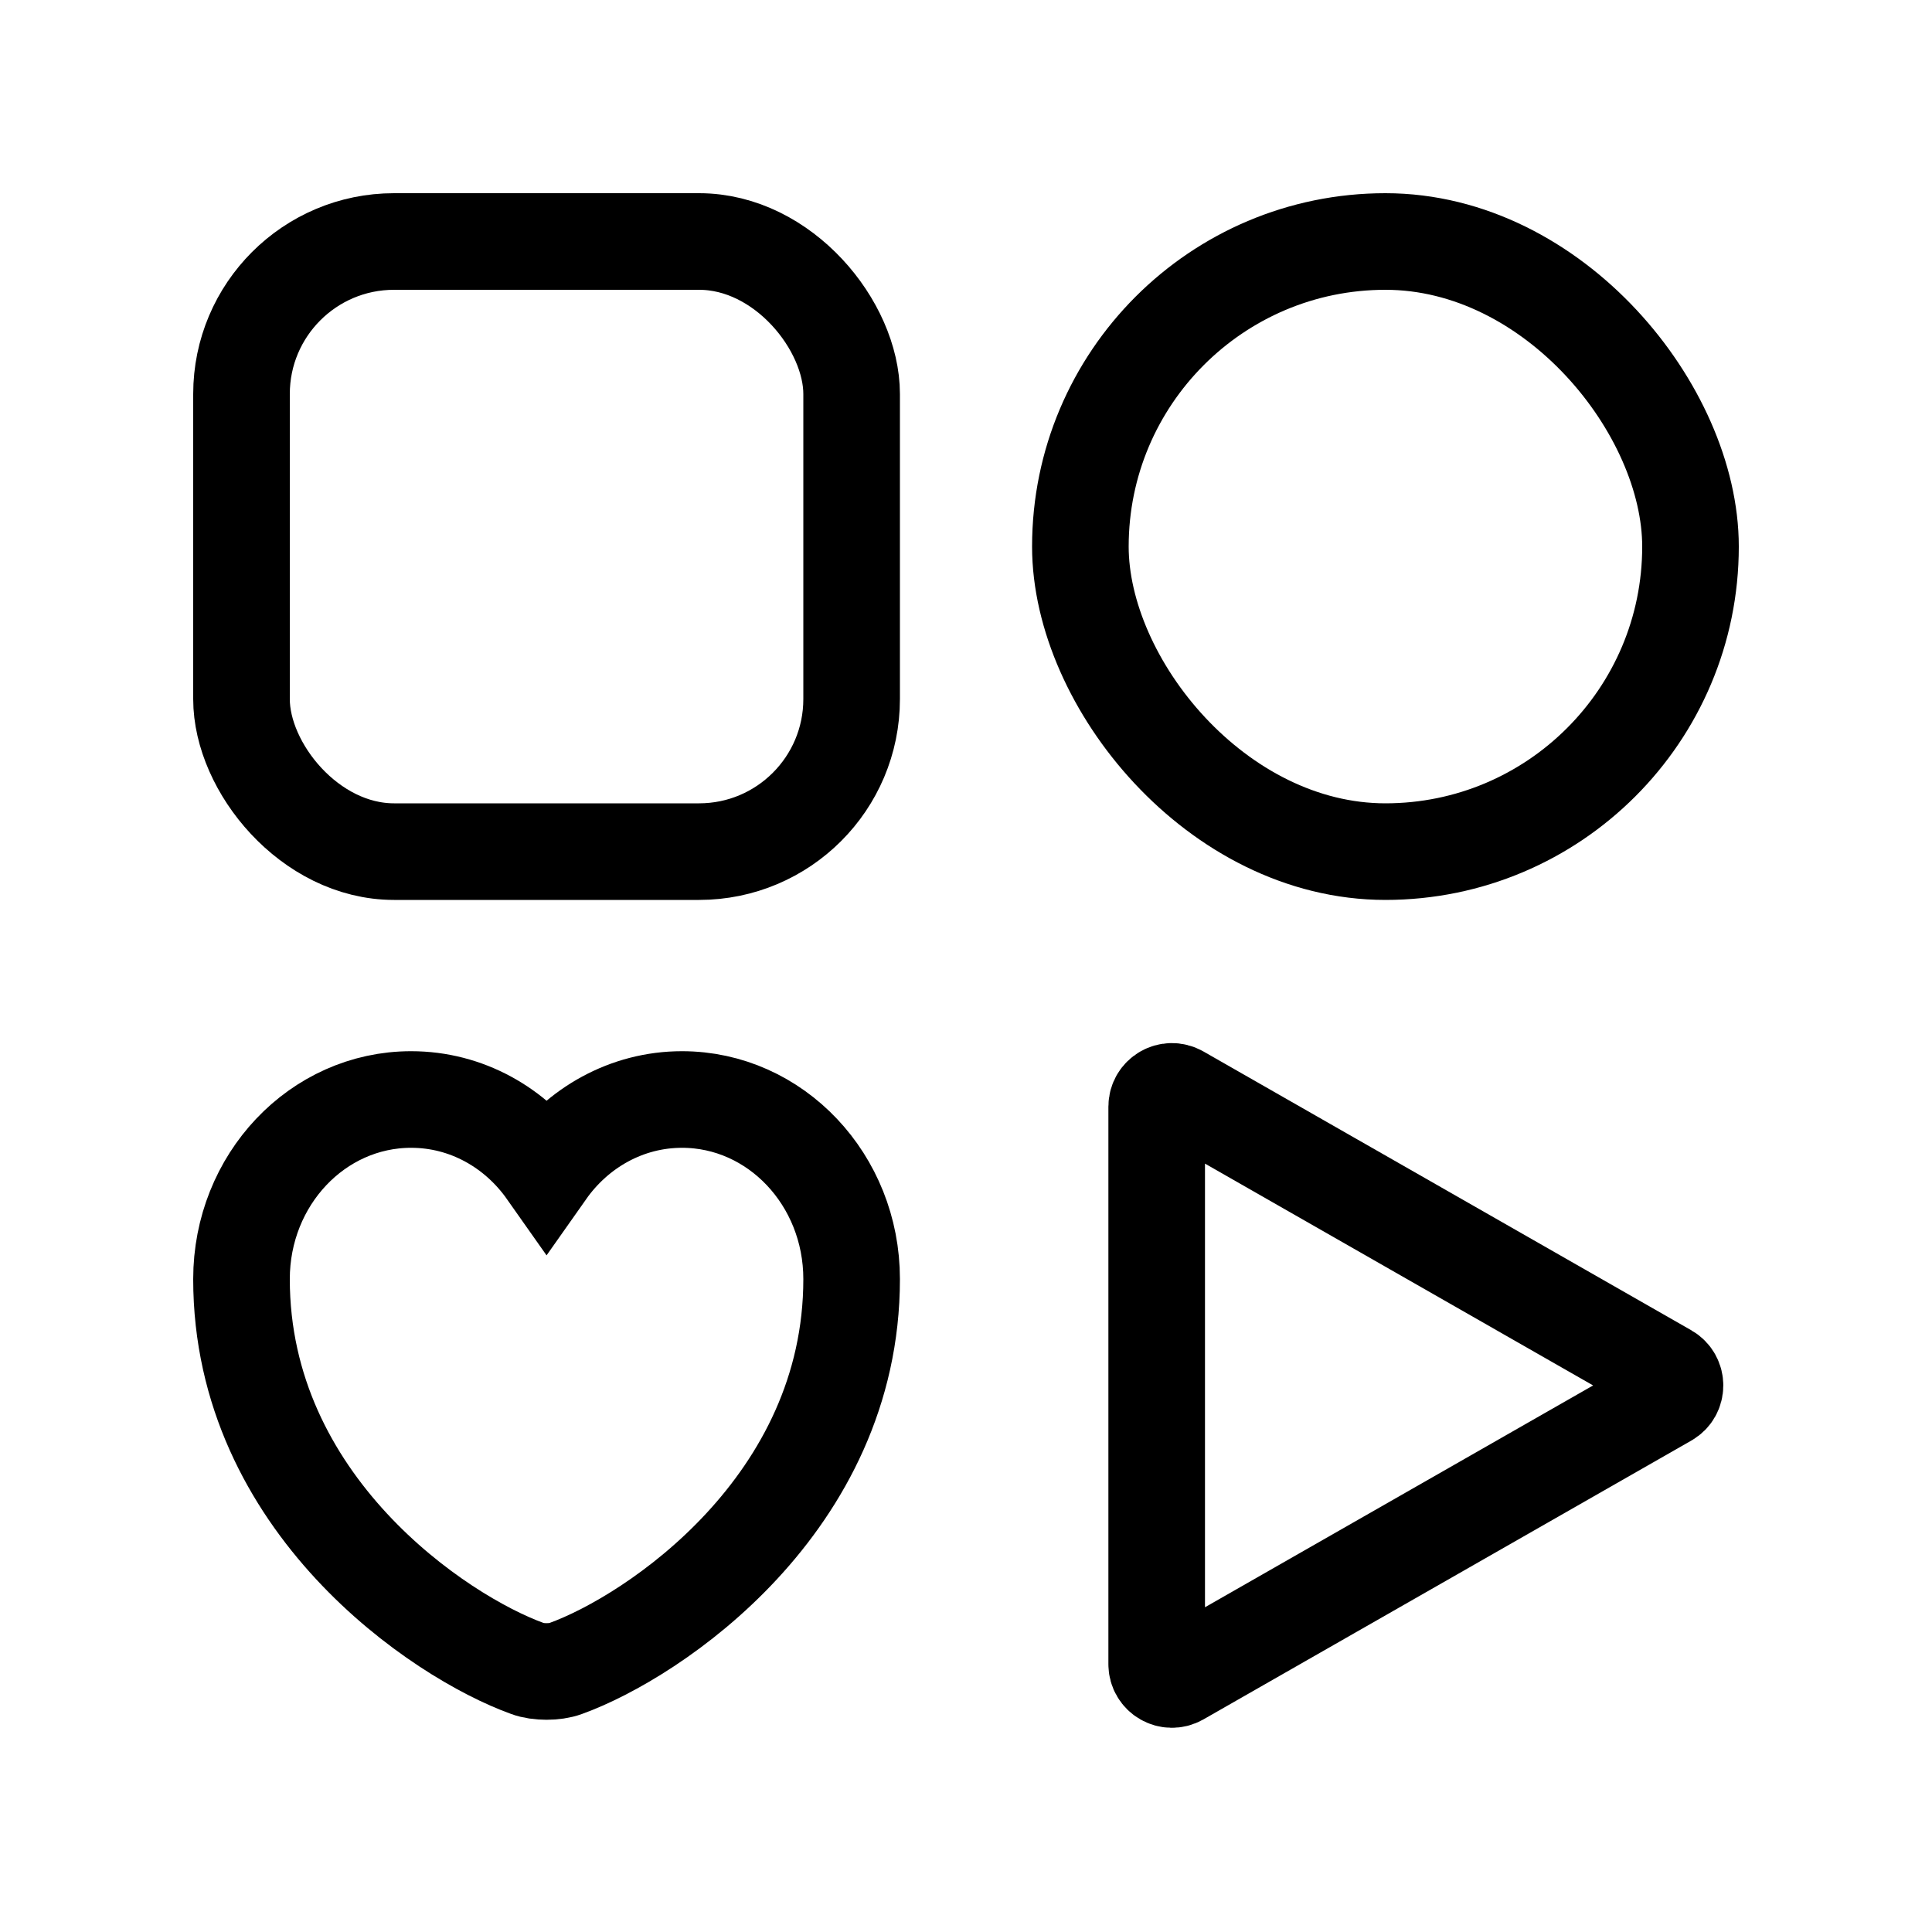 <svg width="20" height="20" viewBox="0 0 20 20" fill="none" class="mar-r-10">
                <rect
                    x="2.5"
                    y="2.5"
                    width="6.316"
                    height="6.316"
                    rx="1.579"
                    stroke="currentColor"
                    strokeWidth="1.25"
                ></rect>
                <rect
                    x="11.184"
                    y="2.5"
                    width="6.316"
                    height="6.316"
                    rx="3.158"
                    stroke="currentColor"
                    strokeWidth="1.25"
                ></rect>
                <path
                    d="M5.854 17.273C5.746 17.313 5.569 17.313 5.462 17.273C4.546 16.943 2.5 15.569 2.5 13.241C2.5 12.213 3.286 11.382 4.256 11.382C4.83 11.382 5.339 11.674 5.658 12.127C5.977 11.674 6.488 11.382 7.06 11.382C8.029 11.382 8.816 12.213 8.816 13.241C8.816 15.569 6.769 16.943 5.854 17.273Z"
                    stroke="currentColor"
                    strokeWidth="1.25"
                    strokeLinecap="round"
                    strokeLinejoin="round"
                ></path>
                <path
                    d="M11.974 11.456L11.974 17.228C11.974 17.349 12.104 17.425 12.21 17.365L17.26 14.479C17.366 14.419 17.366 14.266 17.26 14.205L12.21 11.319C12.104 11.259 11.974 11.335 11.974 11.456Z"
                    stroke="currentColor"
                    strokeWidth="1.25"
                ></path>
            </svg>